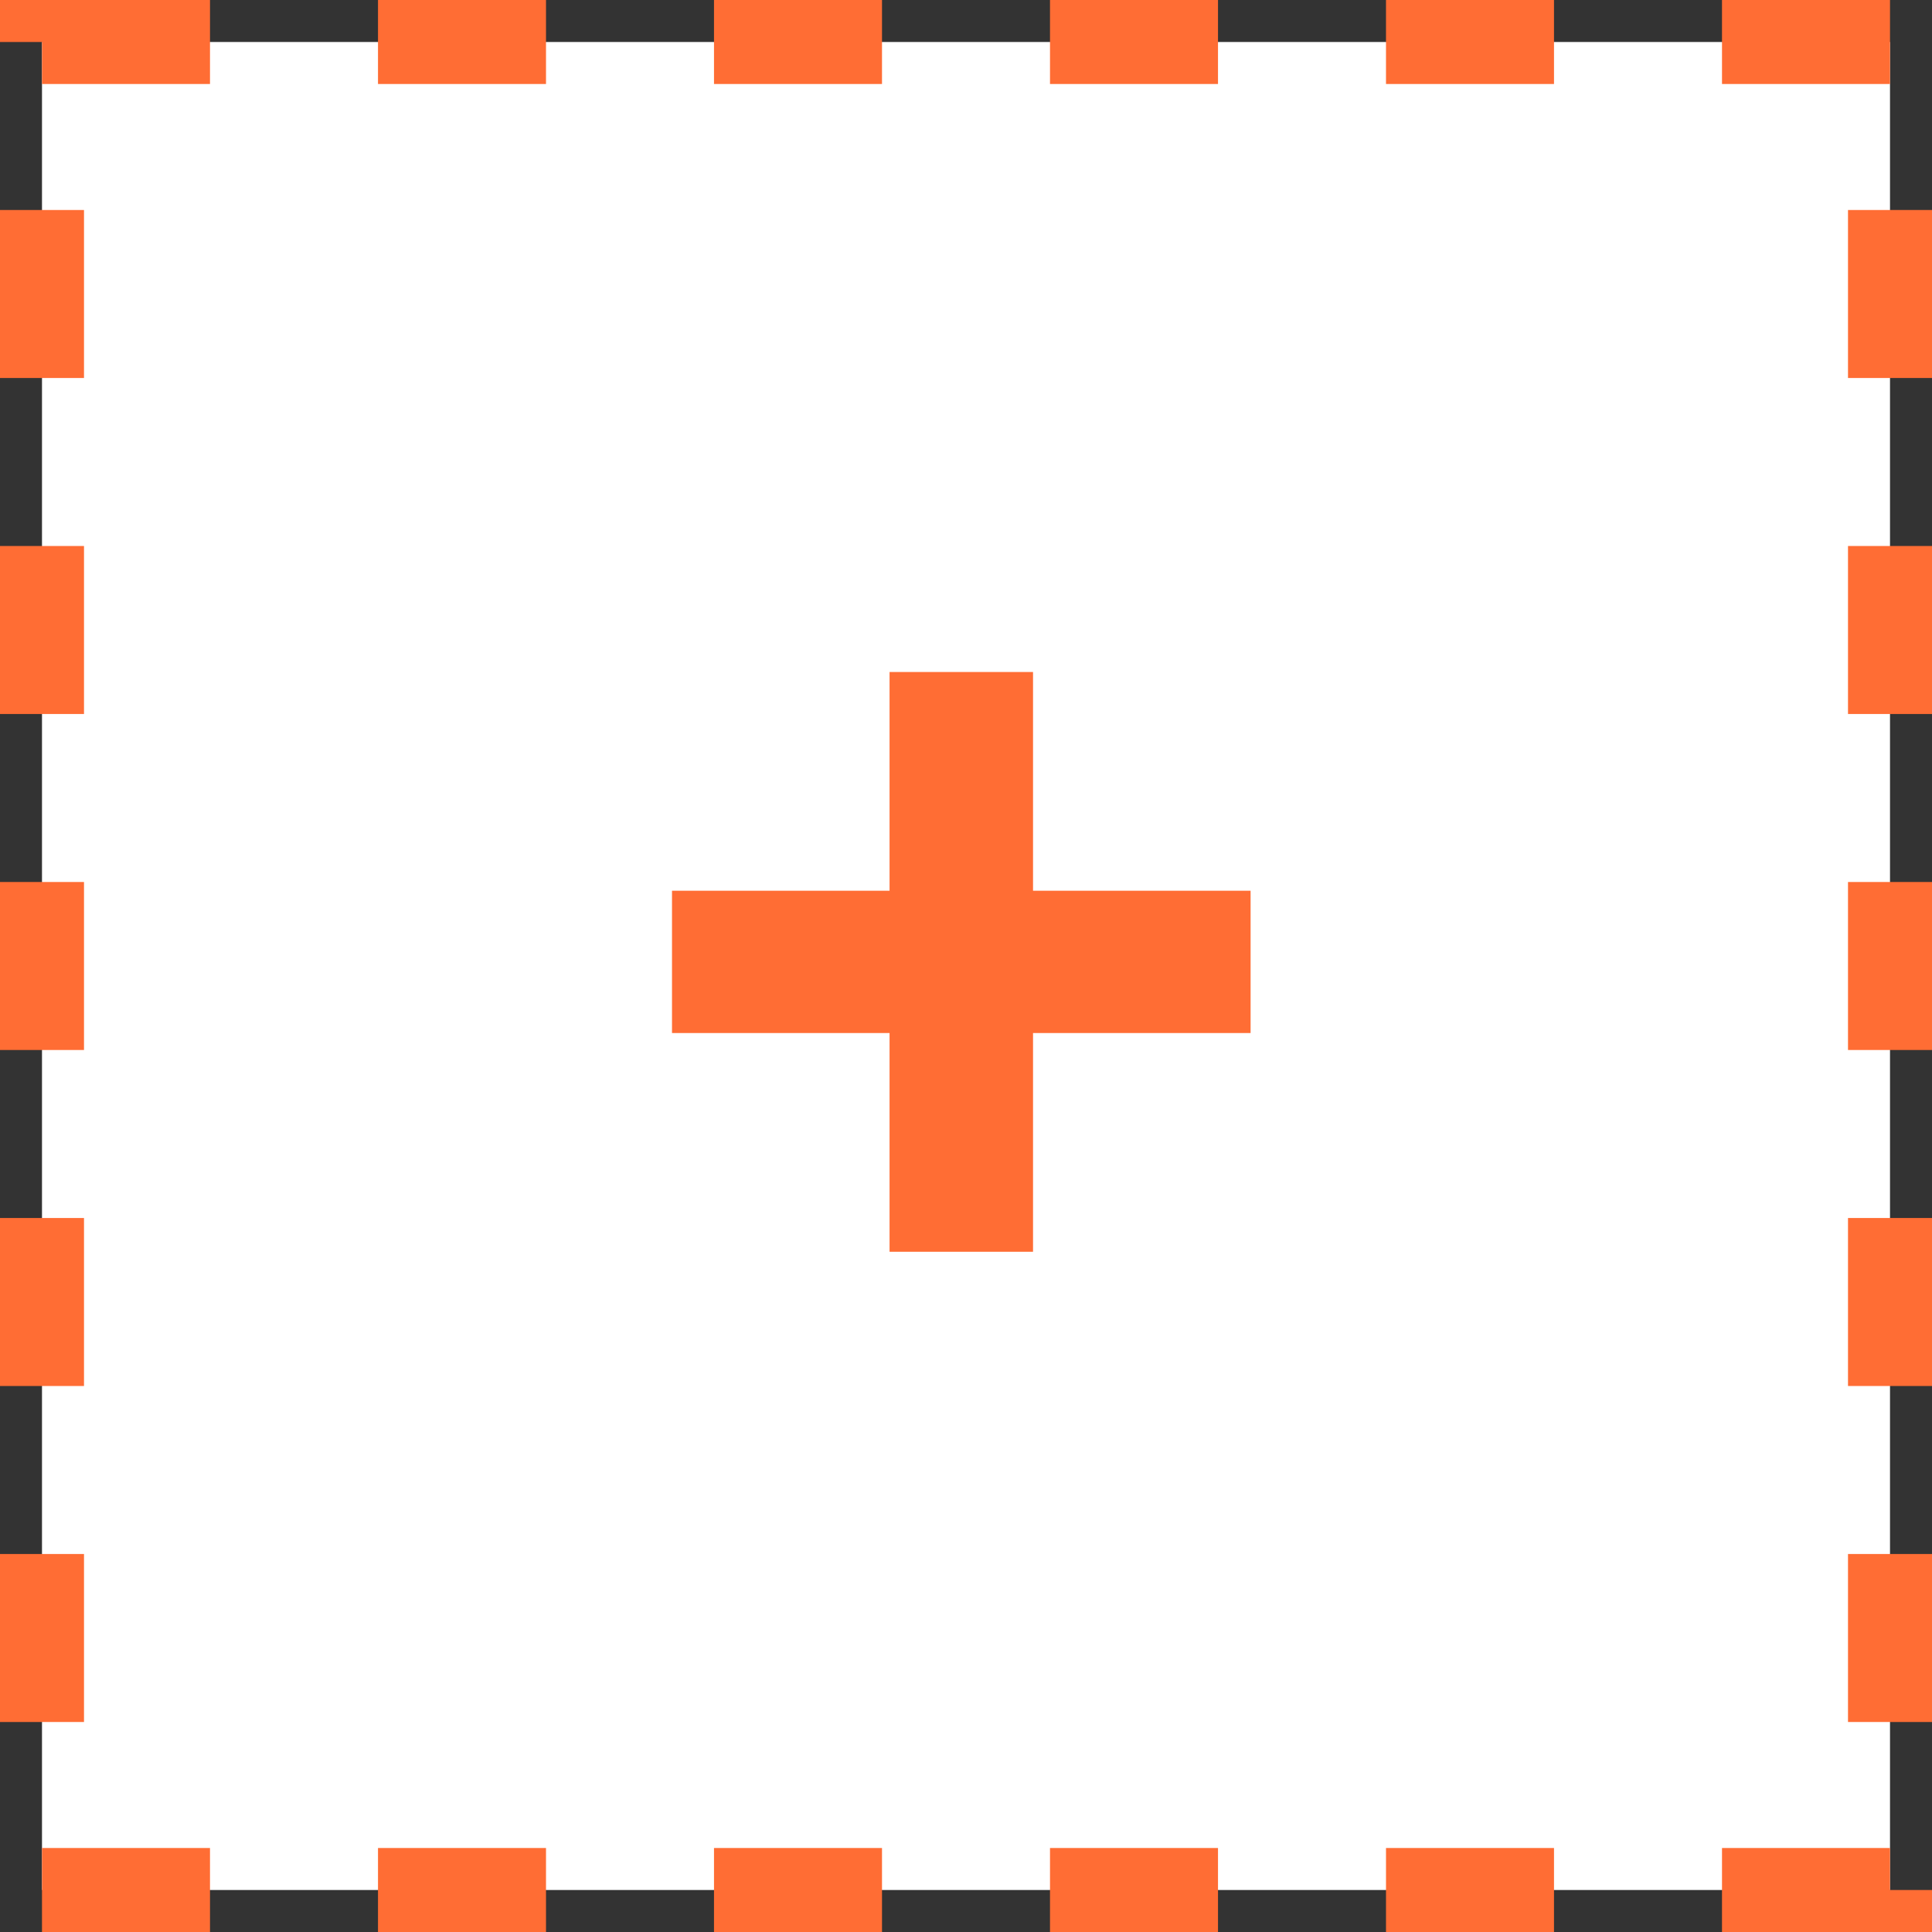 <svg width="23" height="23" viewBox="0 0 23 23" fill="none" xmlns="http://www.w3.org/2000/svg">
<rect x="0" y="0" width="23" height="23" fill="#333333" stroke="none"/>
<rect x="0.5" y="0.5" width="22" height="22" fill="white" stroke="#FF6D34" stroke-dasharray="2 2"/>
<path d="M14.888 12.298H12.298V14.902H10.59V12.298H8V10.604H10.59V8H12.298V10.604H14.888V12.298Z" fill="#FF6D34"/>
</svg>
